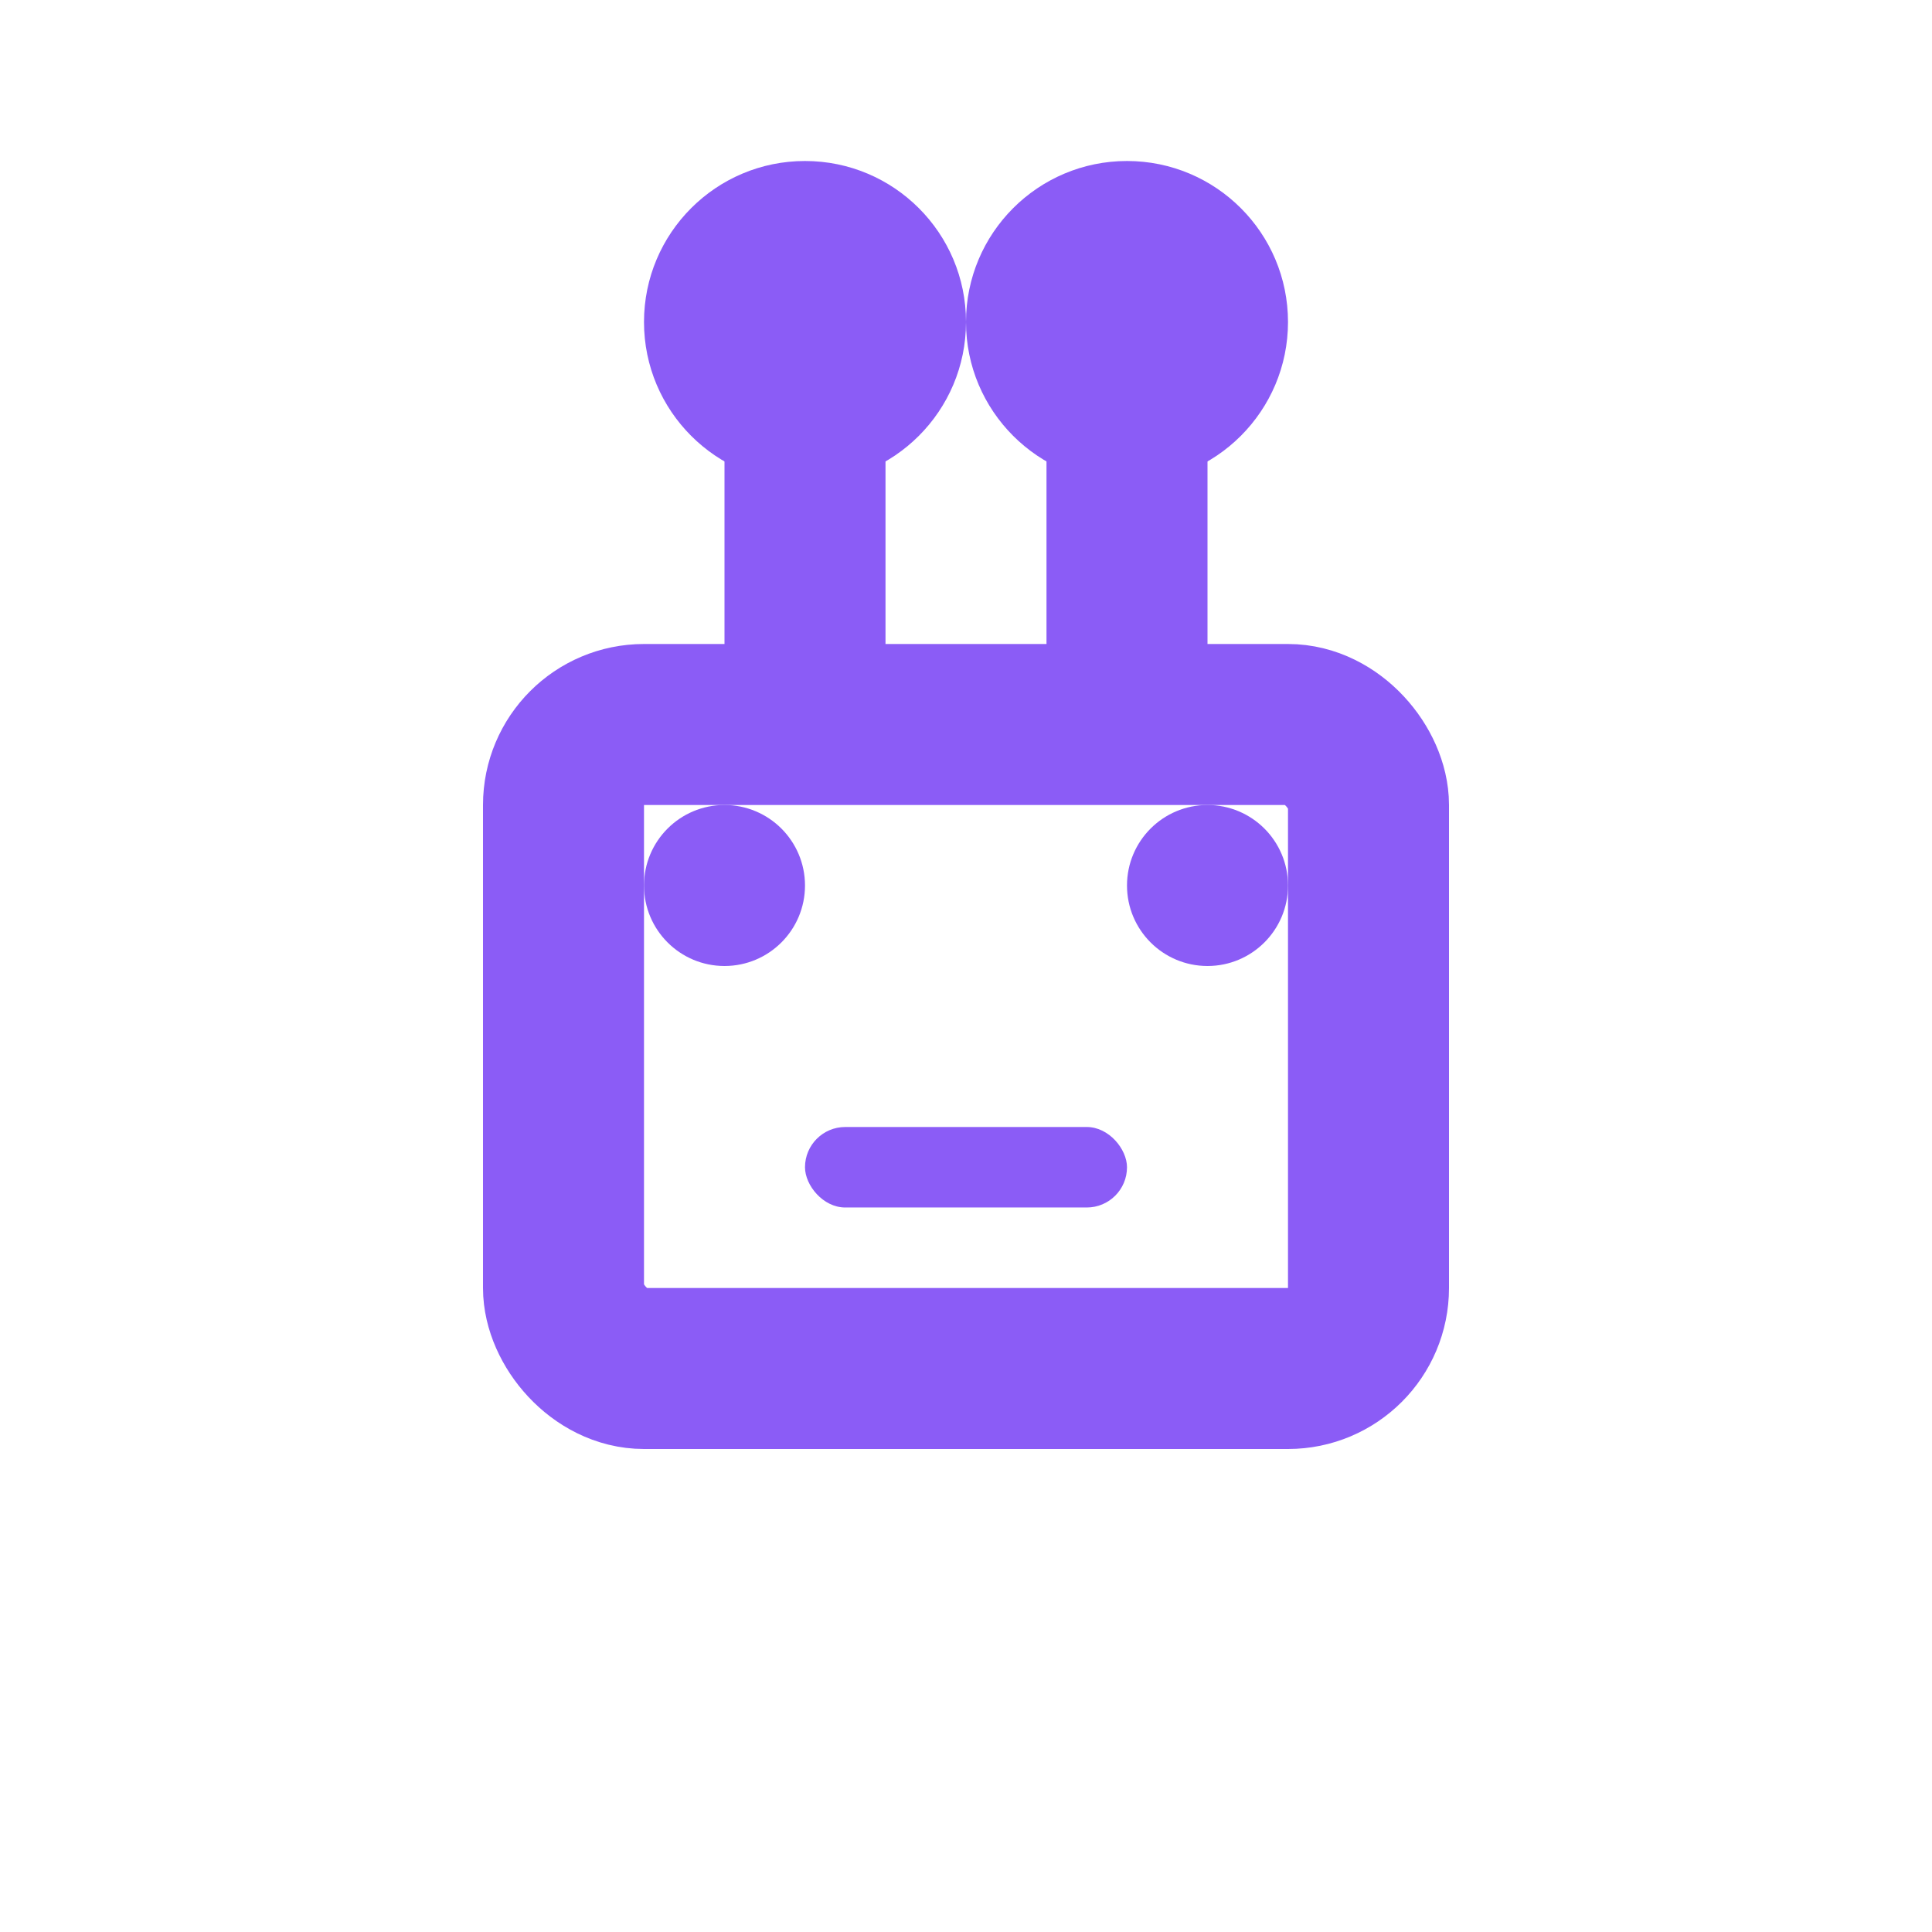 <svg width="16" height="16" viewBox="0 0 24 24" fill="none" xmlns="http://www.w3.org/2000/svg">
  <rect x="7" y="9" width="10" height="8" rx="1" stroke="#8B5CF6" stroke-width="2"/>
  <circle cx="9" cy="11" r="1" fill="#8B5CF6"/>
  <circle cx="15" cy="11" r="1" fill="#8B5CF6"/>
  <rect x="10" y="14" width="4" height="1" rx="0.5" fill="#8B5CF6"/>
  <rect x="9" y="5" width="2" height="4" fill="#8B5CF6"/>
  <rect x="13" y="5" width="2" height="4" fill="#8B5CF6"/>
  <circle cx="10" cy="4" r="2" fill="#8B5CF6"/>
  <circle cx="14" cy="4" r="2" fill="#8B5CF6"/>
</svg>
